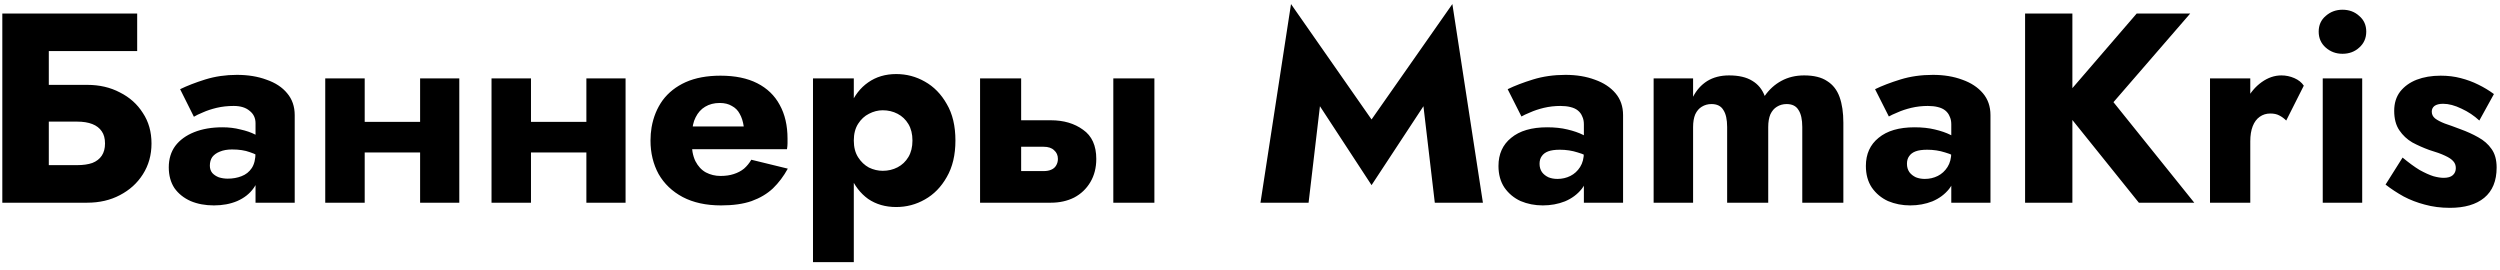 <svg width="259" height="28" viewBox="0 0 259 28" fill="none" xmlns="http://www.w3.org/2000/svg">
<path d="M1.556 12.6V8.792H9.032C10.301 8.792 11.431 9.053 12.42 9.576C13.428 10.08 14.221 10.789 14.8 11.704C15.397 12.6 15.696 13.655 15.696 14.868C15.696 16.063 15.397 17.127 14.8 18.06C14.221 18.975 13.428 19.693 12.42 20.216C11.431 20.739 10.301 21 9.032 21H1.556V17.108H7.996C8.612 17.108 9.135 17.033 9.564 16.884C9.993 16.716 10.32 16.464 10.544 16.128C10.768 15.792 10.88 15.372 10.88 14.868C10.88 14.345 10.768 13.925 10.544 13.608C10.32 13.272 9.993 13.02 9.564 12.852C9.135 12.684 8.612 12.6 7.996 12.6H1.556ZM0.24 1.4H14.212V5.292H5.056V21H0.24V1.4ZM21.741 17.164C21.741 17.463 21.825 17.715 21.992 17.92C22.16 18.107 22.384 18.256 22.665 18.368C22.963 18.461 23.271 18.508 23.588 18.508C24.111 18.508 24.587 18.424 25.017 18.256C25.465 18.088 25.819 17.808 26.081 17.416C26.342 17.024 26.473 16.483 26.473 15.792L26.921 17.36C26.921 18.181 26.706 18.891 26.276 19.488C25.866 20.067 25.297 20.515 24.569 20.832C23.859 21.131 23.056 21.28 22.16 21.28C21.265 21.28 20.462 21.131 19.753 20.832C19.043 20.515 18.483 20.067 18.073 19.488C17.68 18.891 17.485 18.172 17.485 17.332C17.485 16.473 17.709 15.736 18.157 15.12C18.623 14.504 19.276 14.028 20.116 13.692C20.956 13.356 21.936 13.188 23.056 13.188C23.71 13.188 24.326 13.263 24.904 13.412C25.502 13.543 26.015 13.72 26.445 13.944C26.892 14.149 27.21 14.355 27.396 14.56V16.548C26.911 16.193 26.407 15.932 25.884 15.764C25.381 15.577 24.765 15.484 24.037 15.484C23.551 15.484 23.131 15.559 22.776 15.708C22.441 15.839 22.179 16.025 21.992 16.268C21.825 16.511 21.741 16.809 21.741 17.164ZM20.088 12.096L18.66 9.24C19.389 8.885 20.256 8.549 21.265 8.232C22.291 7.915 23.383 7.756 24.541 7.756C25.698 7.756 26.724 7.924 27.62 8.26C28.535 8.577 29.244 9.044 29.748 9.66C30.271 10.276 30.532 11.032 30.532 11.928V21H26.473V12.768C26.473 12.227 26.267 11.797 25.857 11.48C25.465 11.144 24.914 10.976 24.204 10.976C23.588 10.976 23 11.041 22.441 11.172C21.899 11.303 21.423 11.461 21.012 11.648C20.602 11.816 20.294 11.965 20.088 12.096ZM35.011 15.792V12.628H45.427V15.792H35.011ZM43.523 8.12H47.583V21H43.523V8.12ZM33.695 8.12H37.783V21H33.695V8.12ZM52.237 15.792V12.628H62.654V15.792H52.237ZM60.749 8.12H64.809V21H60.749V8.12ZM50.922 8.12H55.01V21H50.922V8.12ZM69.772 15.456V13.104H77.052C76.977 12.581 76.837 12.143 76.632 11.788C76.445 11.433 76.175 11.163 75.82 10.976C75.484 10.771 75.064 10.668 74.56 10.668C73.981 10.668 73.477 10.799 73.048 11.06C72.637 11.303 72.311 11.667 72.068 12.152C71.825 12.619 71.704 13.197 71.704 13.888L71.648 14.56C71.648 15.437 71.779 16.147 72.04 16.688C72.32 17.229 72.684 17.621 73.132 17.864C73.599 18.107 74.103 18.228 74.644 18.228C75.167 18.228 75.624 18.163 76.016 18.032C76.427 17.901 76.781 17.715 77.08 17.472C77.379 17.211 77.631 16.903 77.836 16.548L81.616 17.472C81.187 18.256 80.673 18.937 80.076 19.516C79.479 20.076 78.741 20.515 77.864 20.832C77.005 21.131 75.951 21.28 74.7 21.28C73.151 21.28 71.825 20.991 70.724 20.412C69.641 19.833 68.811 19.04 68.232 18.032C67.672 17.005 67.392 15.848 67.392 14.56C67.392 14.317 67.401 14.084 67.42 13.86C67.439 13.636 67.467 13.412 67.504 13.188C67.691 12.124 68.073 11.191 68.652 10.388C69.249 9.585 70.043 8.96 71.032 8.512C72.04 8.064 73.244 7.84 74.644 7.84C76.156 7.84 77.425 8.101 78.452 8.624C79.479 9.147 80.253 9.893 80.776 10.864C81.317 11.835 81.588 13.001 81.588 14.364C81.588 14.476 81.588 14.635 81.588 14.84C81.588 15.027 81.569 15.232 81.532 15.456H69.772ZM88.454 27.16H84.226V8.12H88.454V27.16ZM98.982 14.56C98.982 16.053 98.683 17.313 98.086 18.34C97.507 19.367 96.751 20.141 95.818 20.664C94.903 21.187 93.914 21.448 92.85 21.448C91.73 21.448 90.759 21.168 89.938 20.608C89.135 20.029 88.519 19.227 88.09 18.2C87.66 17.155 87.446 15.941 87.446 14.56C87.446 13.16 87.66 11.947 88.09 10.92C88.519 9.893 89.135 9.1 89.938 8.54C90.759 7.961 91.73 7.672 92.85 7.672C93.914 7.672 94.903 7.933 95.818 8.456C96.751 8.979 97.507 9.753 98.086 10.78C98.683 11.788 98.982 13.048 98.982 14.56ZM94.53 14.56C94.53 13.888 94.39 13.319 94.11 12.852C93.83 12.385 93.456 12.031 92.99 11.788C92.523 11.545 92.01 11.424 91.45 11.424C90.964 11.424 90.488 11.545 90.022 11.788C89.574 12.012 89.2 12.357 88.902 12.824C88.603 13.291 88.454 13.869 88.454 14.56C88.454 15.251 88.603 15.829 88.902 16.296C89.2 16.763 89.574 17.117 90.022 17.36C90.488 17.584 90.964 17.696 91.45 17.696C92.01 17.696 92.523 17.575 92.99 17.332C93.456 17.089 93.83 16.735 94.11 16.268C94.39 15.801 94.53 15.232 94.53 14.56ZM115.339 8.12H119.595V21H115.339V8.12ZM101.535 8.12H105.791V21H101.535V8.12ZM104.867 15.204V12.46H108.871C110.196 12.46 111.307 12.787 112.203 13.44C113.117 14.075 113.575 15.083 113.575 16.464C113.575 17.379 113.369 18.181 112.959 18.872C112.548 19.563 111.988 20.095 111.279 20.468C110.569 20.823 109.767 21 108.871 21H104.867V17.724H108.115C108.432 17.724 108.693 17.677 108.899 17.584C109.123 17.491 109.291 17.351 109.403 17.164C109.533 16.959 109.599 16.725 109.599 16.464C109.599 16.091 109.468 15.792 109.207 15.568C108.964 15.325 108.6 15.204 108.115 15.204H104.867ZM136.745 11.004L135.569 21H130.585L133.749 0.42L142.093 12.376L150.465 0.42L153.629 21H148.645L147.469 11.004L142.093 19.18L136.745 11.004ZM159.498 16.968C159.498 17.304 159.582 17.593 159.75 17.836C159.918 18.06 160.142 18.237 160.422 18.368C160.702 18.48 161.01 18.536 161.346 18.536C161.832 18.536 162.28 18.433 162.69 18.228C163.101 18.023 163.437 17.715 163.698 17.304C163.96 16.893 164.09 16.389 164.09 15.792L164.538 17.472C164.538 18.293 164.314 18.993 163.866 19.572C163.418 20.132 162.84 20.561 162.13 20.86C161.421 21.14 160.656 21.28 159.834 21.28C159.013 21.28 158.248 21.131 157.538 20.832C156.848 20.515 156.288 20.048 155.858 19.432C155.448 18.816 155.242 18.069 155.242 17.192C155.242 15.96 155.681 14.989 156.558 14.28C157.436 13.552 158.677 13.188 160.282 13.188C161.066 13.188 161.766 13.263 162.382 13.412C163.017 13.561 163.558 13.748 164.006 13.972C164.454 14.196 164.79 14.429 165.014 14.672V16.548C164.566 16.212 164.044 15.96 163.446 15.792C162.868 15.605 162.252 15.512 161.598 15.512C161.094 15.512 160.693 15.568 160.394 15.68C160.096 15.792 159.872 15.96 159.722 16.184C159.573 16.389 159.498 16.651 159.498 16.968ZM157.622 12.068L156.194 9.24C156.922 8.885 157.8 8.549 158.826 8.232C159.853 7.915 160.973 7.756 162.186 7.756C163.325 7.756 164.342 7.924 165.238 8.26C166.134 8.577 166.844 9.044 167.366 9.66C167.889 10.276 168.15 11.032 168.15 11.928V21H164.09V12.88C164.09 12.563 164.034 12.292 163.922 12.068C163.829 11.825 163.68 11.62 163.474 11.452C163.269 11.284 163.008 11.163 162.69 11.088C162.392 11.013 162.046 10.976 161.654 10.976C161.076 10.976 160.506 11.041 159.946 11.172C159.405 11.303 158.929 11.461 158.518 11.648C158.108 11.816 157.809 11.956 157.622 12.068ZM190.972 12.712V21H186.716V13.16C186.716 12.376 186.585 11.788 186.324 11.396C186.081 10.985 185.671 10.78 185.092 10.78C184.719 10.78 184.383 10.873 184.084 11.06C183.804 11.228 183.58 11.489 183.412 11.844C183.263 12.199 183.188 12.637 183.188 13.16V21H178.932V13.16C178.932 12.376 178.801 11.788 178.54 11.396C178.297 10.985 177.887 10.78 177.308 10.78C176.935 10.78 176.599 10.873 176.3 11.06C176.02 11.228 175.796 11.489 175.628 11.844C175.479 12.199 175.404 12.637 175.404 13.16V21H171.316V8.12H175.404V10.024C175.759 9.333 176.244 8.792 176.86 8.4C177.495 8.008 178.251 7.812 179.128 7.812C180.136 7.812 180.939 7.999 181.536 8.372C182.133 8.727 182.563 9.249 182.824 9.94C183.291 9.268 183.869 8.745 184.56 8.372C185.251 7.999 186.035 7.812 186.912 7.812C187.92 7.812 188.713 8.008 189.292 8.4C189.889 8.773 190.319 9.324 190.58 10.052C190.841 10.78 190.972 11.667 190.972 12.712ZM197.561 16.968C197.561 17.304 197.645 17.593 197.813 17.836C197.981 18.06 198.205 18.237 198.485 18.368C198.765 18.48 199.073 18.536 199.409 18.536C199.894 18.536 200.342 18.433 200.753 18.228C201.163 18.023 201.499 17.715 201.761 17.304C202.022 16.893 202.153 16.389 202.153 15.792L202.601 17.472C202.601 18.293 202.377 18.993 201.929 19.572C201.481 20.132 200.902 20.561 200.193 20.86C199.483 21.14 198.718 21.28 197.897 21.28C197.075 21.28 196.31 21.131 195.601 20.832C194.91 20.515 194.35 20.048 193.921 19.432C193.51 18.816 193.305 18.069 193.305 17.192C193.305 15.96 193.743 14.989 194.621 14.28C195.498 13.552 196.739 13.188 198.345 13.188C199.129 13.188 199.829 13.263 200.445 13.412C201.079 13.561 201.621 13.748 202.069 13.972C202.517 14.196 202.853 14.429 203.077 14.672V16.548C202.629 16.212 202.106 15.96 201.509 15.792C200.93 15.605 200.314 15.512 199.661 15.512C199.157 15.512 198.755 15.568 198.457 15.68C198.158 15.792 197.934 15.96 197.785 16.184C197.635 16.389 197.561 16.651 197.561 16.968ZM195.685 12.068L194.257 9.24C194.985 8.885 195.862 8.549 196.889 8.232C197.915 7.915 199.035 7.756 200.249 7.756C201.387 7.756 202.405 7.924 203.301 8.26C204.197 8.577 204.906 9.044 205.429 9.66C205.951 10.276 206.213 11.032 206.213 11.928V21H202.153V12.88C202.153 12.563 202.097 12.292 201.985 12.068C201.891 11.825 201.742 11.62 201.537 11.452C201.331 11.284 201.07 11.163 200.753 11.088C200.454 11.013 200.109 10.976 199.717 10.976C199.138 10.976 198.569 11.041 198.009 11.172C197.467 11.303 196.991 11.461 196.581 11.648C196.17 11.816 195.871 11.956 195.685 12.068ZM209.799 1.4H214.699V21H209.799V1.4ZM221.363 1.4H226.907L218.955 10.584L227.327 21H221.587L213.327 10.724L221.363 1.4ZM233.129 8.12V21H228.957V8.12H233.129ZM236.853 12.488C236.629 12.264 236.386 12.087 236.125 11.956C235.882 11.825 235.574 11.76 235.201 11.76C234.79 11.76 234.426 11.872 234.109 12.096C233.791 12.32 233.549 12.647 233.381 13.076C233.213 13.505 233.129 14.028 233.129 14.644L232.121 13.16C232.121 12.133 232.317 11.219 232.709 10.416C233.119 9.613 233.651 8.979 234.305 8.512C234.958 8.045 235.639 7.812 236.349 7.812C236.815 7.812 237.263 7.905 237.693 8.092C238.122 8.279 238.449 8.54 238.673 8.876L236.853 12.488ZM240.216 3.276C240.216 2.604 240.459 2.063 240.944 1.652C241.43 1.223 242.008 1.008 242.68 1.008C243.371 1.008 243.95 1.223 244.416 1.652C244.902 2.063 245.144 2.604 245.144 3.276C245.144 3.948 244.902 4.499 244.416 4.928C243.95 5.357 243.371 5.572 242.68 5.572C242.008 5.572 241.43 5.357 240.944 4.928C240.459 4.499 240.216 3.948 240.216 3.276ZM240.636 8.12H244.724V21H240.636V8.12ZM248.907 16.324C249.56 16.865 250.148 17.295 250.671 17.612C251.212 17.911 251.688 18.125 252.099 18.256C252.509 18.368 252.864 18.424 253.163 18.424C253.592 18.424 253.909 18.331 254.115 18.144C254.32 17.957 254.423 17.715 254.423 17.416C254.423 17.136 254.339 16.903 254.171 16.716C254.003 16.511 253.713 16.315 253.303 16.128C252.911 15.941 252.369 15.745 251.679 15.54C251.063 15.316 250.475 15.055 249.915 14.756C249.373 14.439 248.925 14.019 248.571 13.496C248.216 12.973 248.039 12.301 248.039 11.48C248.039 10.696 248.244 10.033 248.655 9.492C249.084 8.951 249.653 8.54 250.363 8.26C251.091 7.98 251.921 7.84 252.855 7.84C253.601 7.84 254.292 7.924 254.927 8.092C255.58 8.26 256.187 8.484 256.747 8.764C257.325 9.044 257.867 9.371 258.371 9.744L256.859 12.488C256.317 11.984 255.701 11.573 255.011 11.256C254.32 10.92 253.685 10.752 253.107 10.752C252.715 10.752 252.416 10.827 252.211 10.976C252.024 11.125 251.931 11.321 251.931 11.564C251.931 11.844 252.043 12.077 252.267 12.264C252.509 12.451 252.845 12.628 253.275 12.796C253.723 12.945 254.264 13.141 254.899 13.384C255.571 13.627 256.187 13.907 256.747 14.224C257.325 14.541 257.783 14.943 258.119 15.428C258.473 15.913 258.651 16.557 258.651 17.36C258.651 18.741 258.221 19.787 257.363 20.496C256.523 21.187 255.337 21.532 253.807 21.532C252.873 21.532 252.005 21.42 251.203 21.196C250.419 20.991 249.691 20.711 249.019 20.356C248.347 19.983 247.721 19.572 247.143 19.124L248.907 16.324Z" fill="black"/>
</svg>
